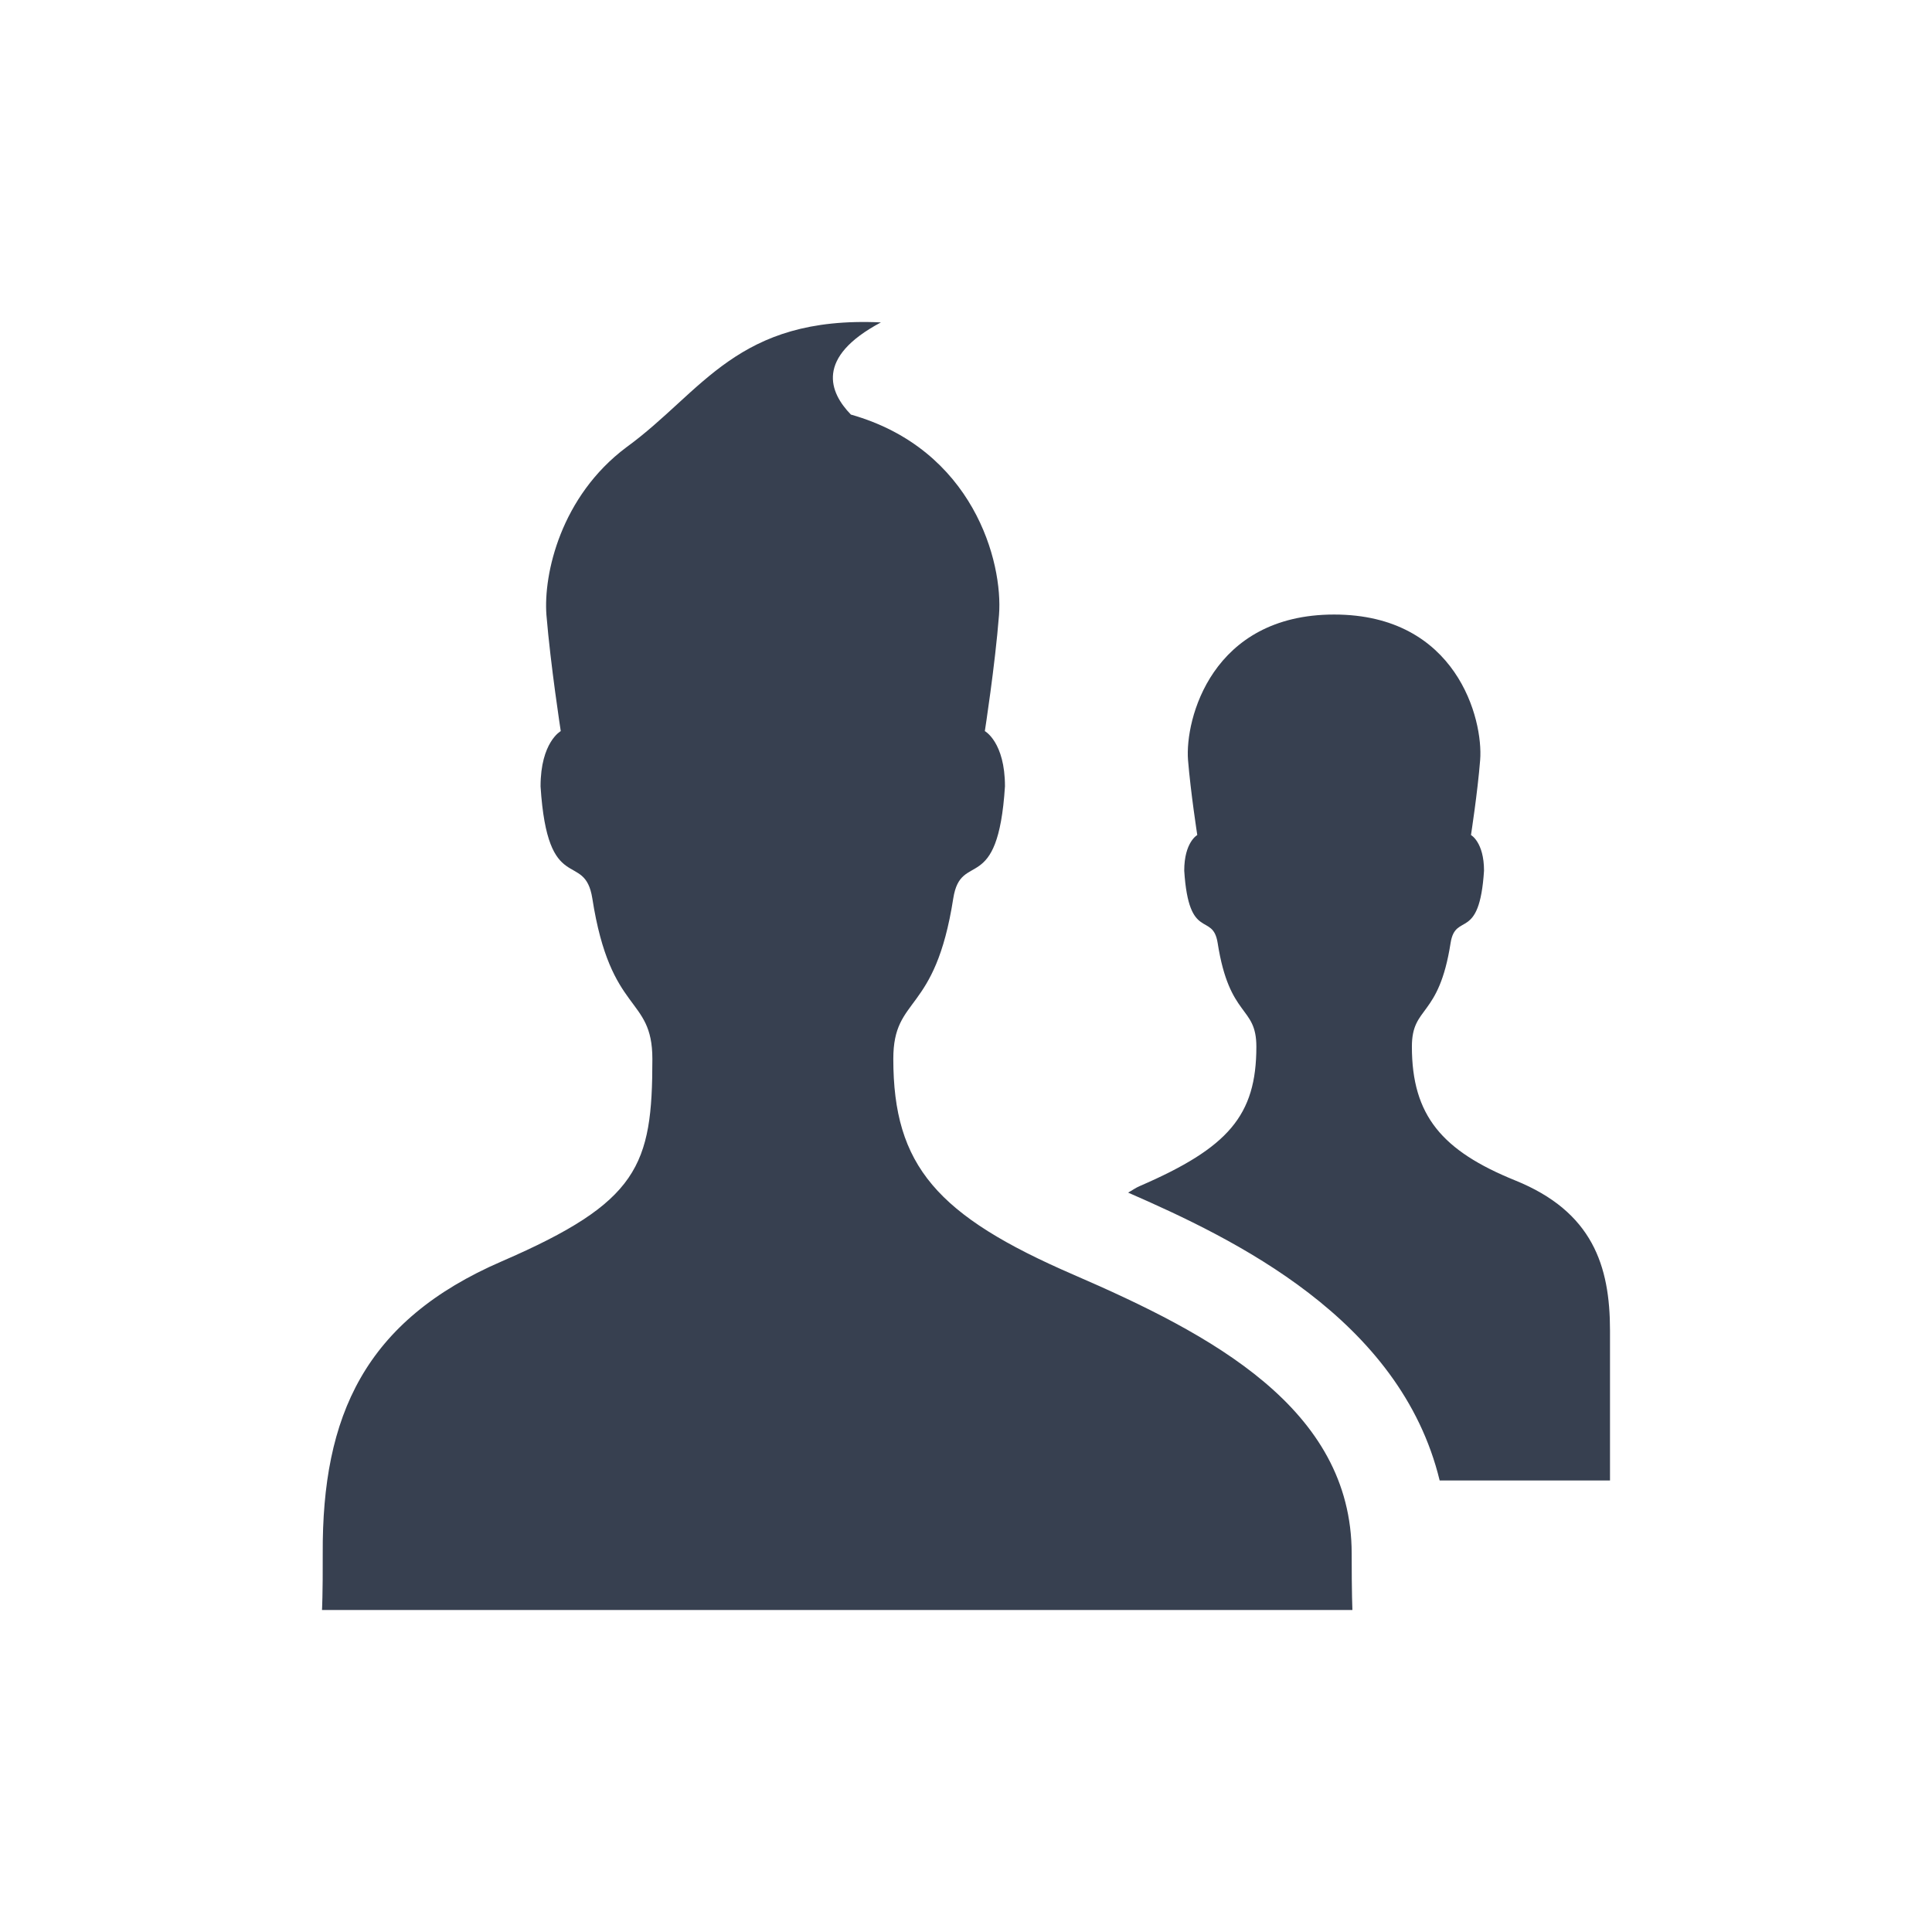 <svg width="24" height="24" viewBox="0 0 24 24" fill="none" xmlns="http://www.w3.org/2000/svg">
<path fill-rule="evenodd" clip-rule="evenodd" d="M16.791 19.299C16.791 17.493 15.042 16.574 13.338 15.836C11.639 15.101 11.097 14.481 11.097 13.154C11.097 12.359 11.615 12.618 11.842 11.159C11.938 10.554 12.396 11.149 12.484 9.768C12.484 9.218 12.234 9.082 12.234 9.082C12.234 9.082 12.361 8.267 12.41 7.64C12.462 6.983 12.092 5.581 10.57 5.15C10.304 4.876 10.124 4.441 10.943 4.005C9.151 3.922 8.734 4.864 7.78 5.557C6.968 6.165 6.749 7.128 6.788 7.64C6.84 8.268 6.966 9.082 6.966 9.082C6.966 9.082 6.715 9.219 6.715 9.769C6.803 11.151 7.262 10.555 7.358 11.16C7.585 12.619 8.104 12.36 8.104 13.155C8.104 14.482 7.934 14.932 6.235 15.668C4.53 16.405 4 17.587 4.009 19.299C4.011 19.812 4 20 4 20H16.8C16.8 20 16.791 19.812 16.791 19.299ZM18.823 14.664C17.915 14.296 17.539 13.858 17.539 13.002C17.539 12.487 17.873 12.655 18.02 11.713C18.082 11.324 18.378 11.707 18.435 10.816C18.435 10.462 18.273 10.373 18.273 10.373C18.273 10.373 18.355 9.846 18.387 9.441C18.427 8.937 18.096 7.634 16.573 7.634C15.051 7.634 14.719 8.937 14.758 9.441C14.791 9.845 14.873 10.373 14.873 10.373C14.873 10.373 14.711 10.461 14.711 10.816C14.768 11.707 15.064 11.324 15.126 11.713C15.273 12.655 15.607 12.488 15.607 13.002C15.607 13.858 15.257 14.258 14.16 14.733C14.105 14.756 14.064 14.788 14.014 14.815C15.326 15.388 17.395 16.376 17.884 18.391H20C20 18.391 20 16.858 20 16.527C20 15.723 19.782 15.052 18.823 14.664Z" fill="#374050"/>
</svg>
